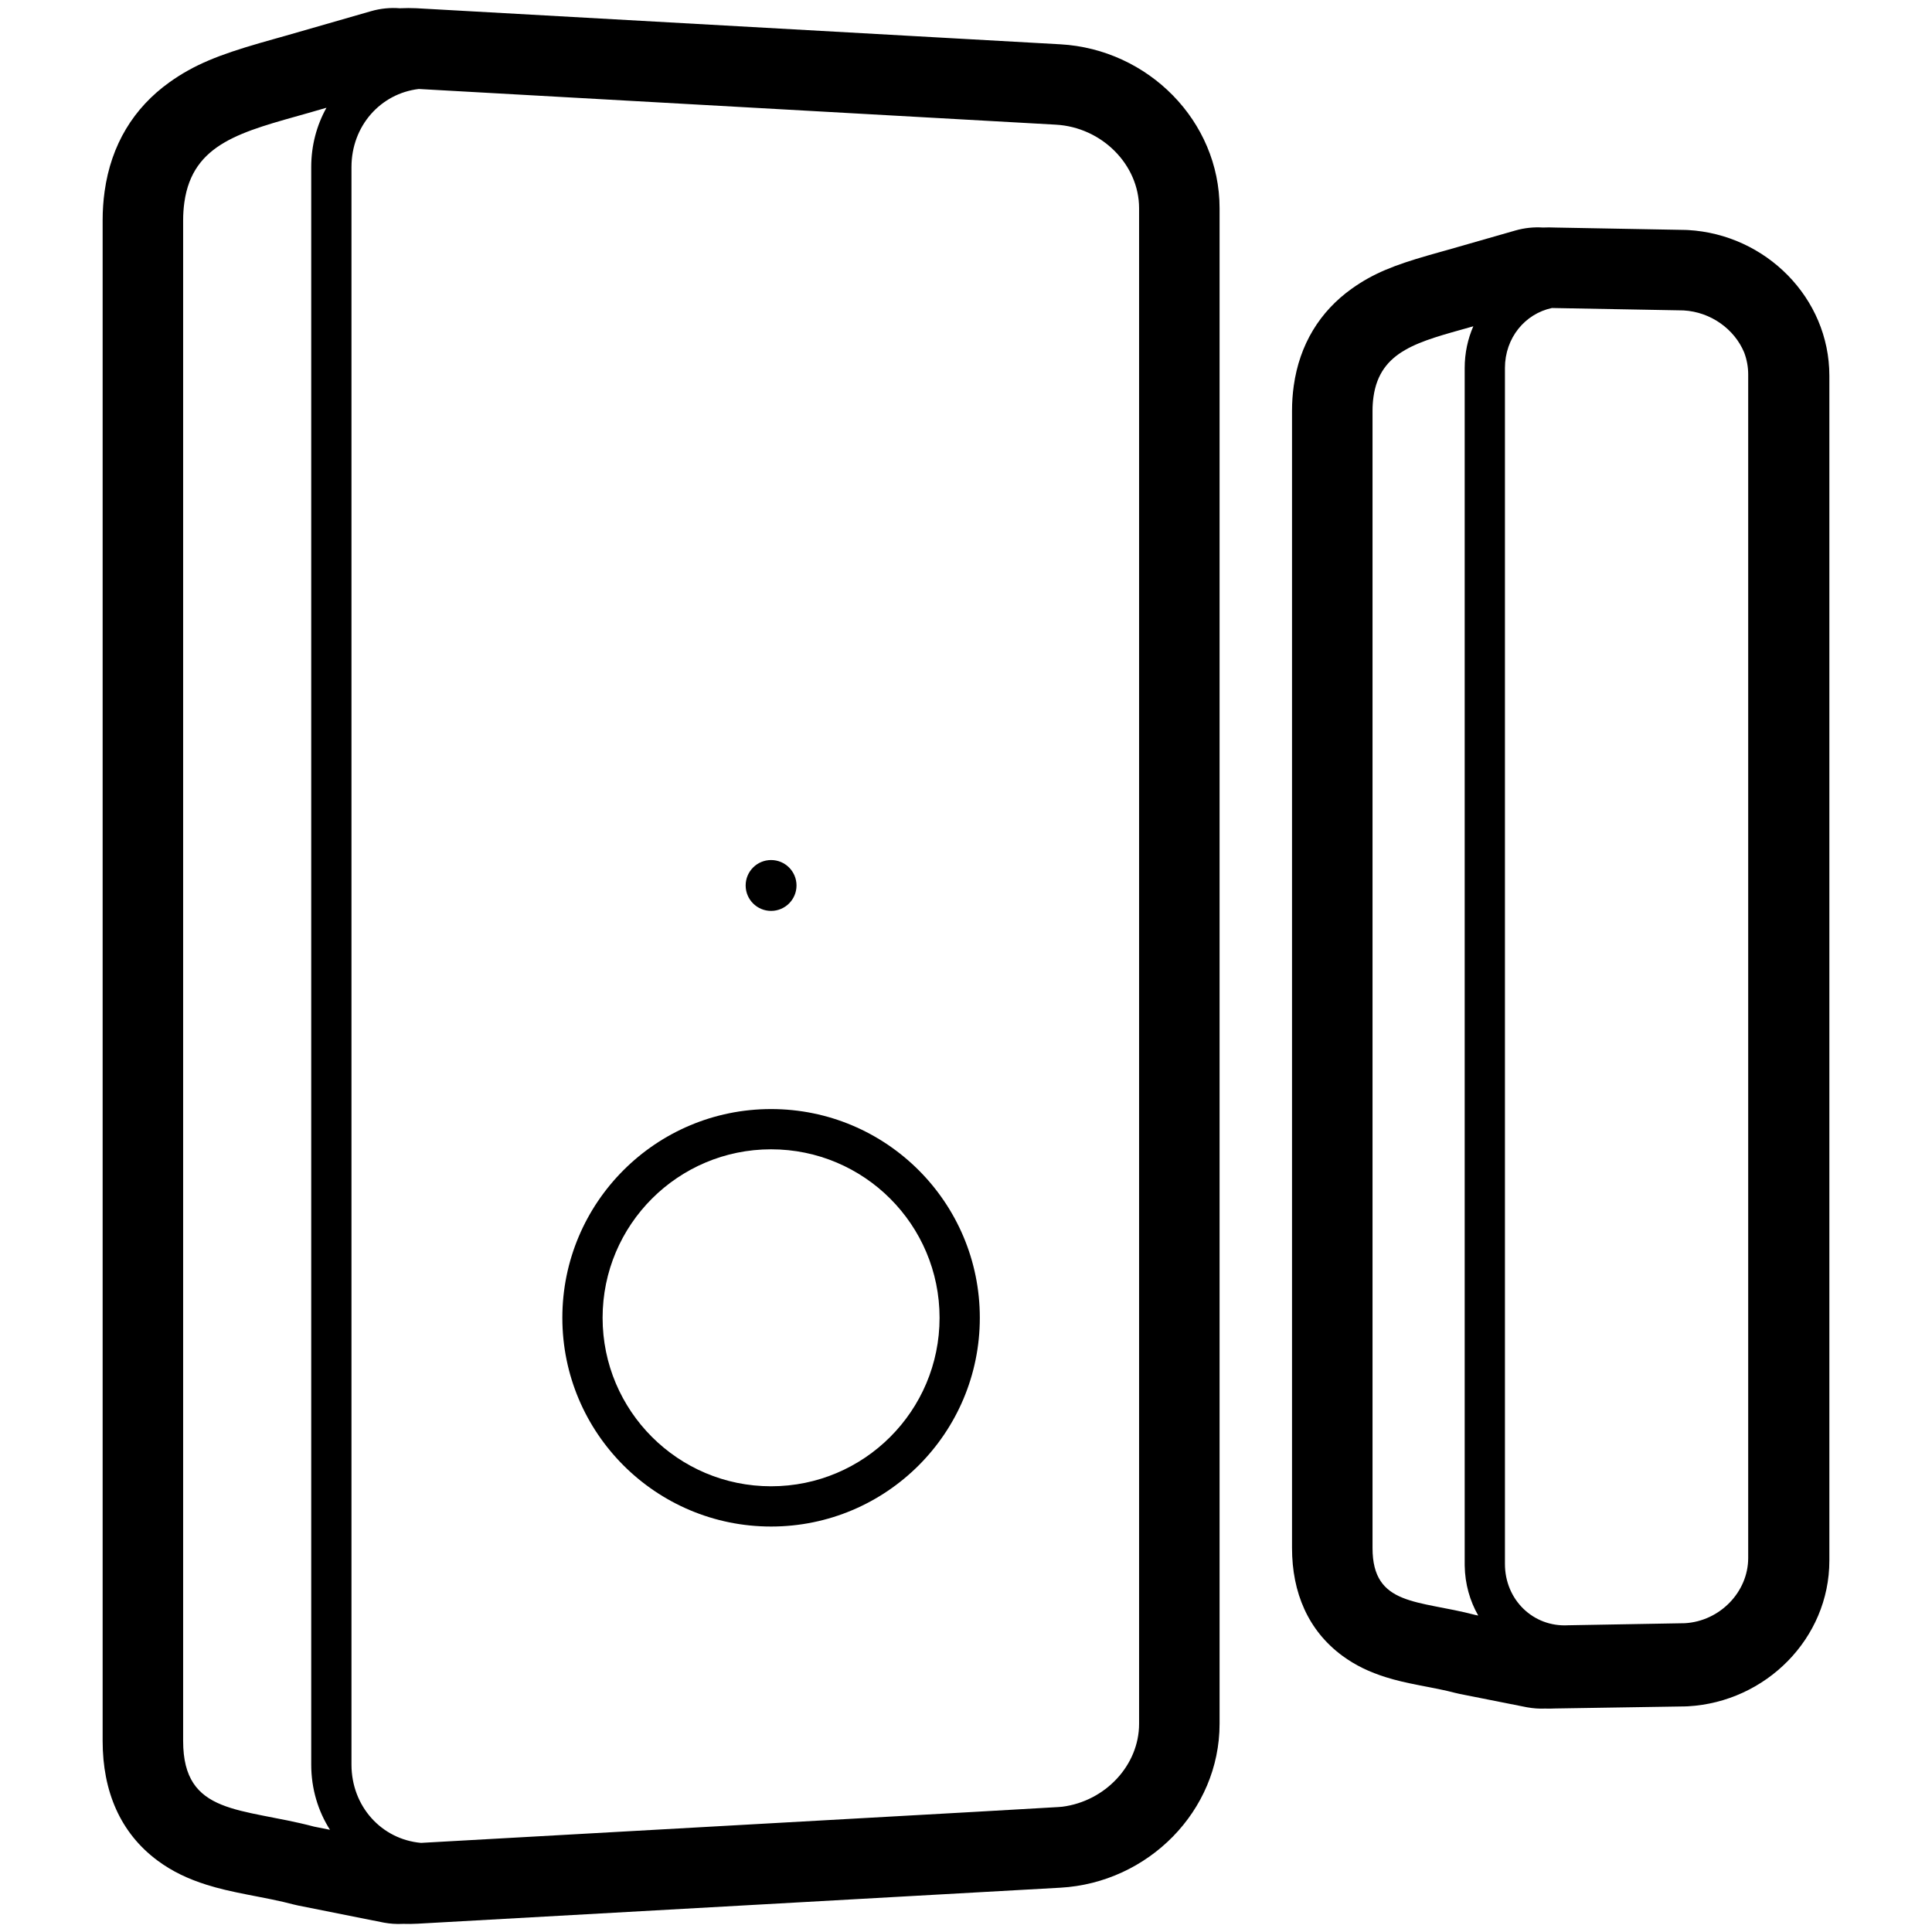 <svg height="960" viewBox="0 0 960 960" width="960" xmlns="http://www.w3.org/2000/svg"><path d="m198.715 4.109.033.004.475-.026c2.428-.112 4.867-.112 7.313-.011l1.049.052 319.303 17.885c43.58 2.441 79.112 38.098 79.112 81.432v753.109c0 43.334-35.532 78.991-79.112 81.432l-319.303 17.885c-2.429.142-4.854.164-7.269.085l-.062-.003-.545.027c-2.877.118-5.818-.076-8.787-.611l-.743-.141-41.896-8.352c-.823-.164-1.64-.354-2.451-.569-3.277-.871-6.759-1.672-10.92-2.529-1.704-.351-3.461-.7-5.801-1.155-.442-.086-.898-.174-1.49-.289-.751-.145-1.183-.229-1.507-.292-1.254-.243-2.164-.42-3.067-.598-8.641-1.699-14.357-3.02-20.344-4.899-9.121-2.863-17.126-6.615-24.453-12.06-18.416-13.686-27.25-34.277-27.25-59.409v-755.679c0-4.857.329-9.65.988-14.363 3.224-23.05 14.335-41.373 32.232-54.168 12.192-8.717 24.606-13.616 45.004-19.514 1.902-.55 3.826-1.097 6.501-1.85.261-.073.76-.214 1.289-.363l.4-.112c.562-.158 1.1-.31 1.367-.385l.126-.035c.015-.004.027-.007.035-.01 1.266-.356 2.245-.633 3.197-.902l42.199-12.137c4.853-1.396 9.704-1.835 14.378-1.449zm-24.068 78.895v793.817c0 20.819 15.02 37.177 34.552 38.897l274.323-15.367 42.297-2.432c.677-.039 1.351-.094 2.02-.165 21.348-2.736 38.163-20.579 38.163-41.201v-753.109c0-21.638-18.512-40.216-41.349-41.495l-316.542-17.731c-18.998 2.221-33.463 18.355-33.463 38.786zm-12.433-29.464-9.168 2.638c-32.672 9.261-57.3 14.778-61.443 44.398-.398 2.843-.603 5.784-.603 8.821v755.679c0 37.209 29.08 32.999 65.104 42.571l7.861 1.568c-5.902-9.256-9.318-20.361-9.318-32.394v-793.817c0-10.788 2.746-20.831 7.567-29.464zm220.932 497.545c57.283 0 103.72 46.437 103.72 103.72 0 57.283-46.437 103.72-103.72 103.72s-103.72-46.437-103.72-103.72c0-57.283 46.437-103.72 103.72-103.72zm0 20c-46.237 0-83.72 37.483-83.72 83.72 0 46.237 37.483 83.72 83.72 83.72s83.72-37.483 83.72-83.72c0-46.237-37.483-83.72-83.72-83.72zm0-143.735c6.979 0 12.636 5.658 12.636 12.636 0 6.979-5.658 12.636-12.636 12.636-6.979 0-12.636-5.658-12.636-12.636 0-6.979 5.658-12.636 12.636-12.636zm383.414-314.293.071.006.091-.004c1.99-.083 3.989-.083 5.991.006l.098.005 64.433 1.179c.249.005.498.011.747.021l.746.035c38.653 2.154 70.263 33.718 70.263 72.379v588.79c0 38.661-31.61 70.225-70.263 72.379-.53.03-1.06.049-1.59.057l-64.397 1.023-.059.003c-1.365.057-2.728.077-4.089.056l-.786-.018-.075.004c-2.877.12-5.818-.071-8.787-.604l-.743-.14-32.89-6.53c-.82-.163-1.635-.351-2.443-.565-2.402-.636-4.985-1.227-8.107-1.868-1.302-.267-2.653-.534-4.462-.884-.345-.067-.7-.135-1.163-.225-.588-.113-.588-.113-1.184-.228-.992-.191-1.713-.331-2.432-.472-7.068-1.384-11.799-2.473-16.873-4.059-8-2.501-15.12-5.824-21.732-10.718-16.843-12.466-24.926-31.226-24.926-53.499v-565.059c0-4.207.287-8.365.862-12.46 2.868-20.418 12.891-36.88 28.878-48.263 10.593-7.542 21.025-11.642 37.921-16.508 1.516-.436 3.043-.869 5.16-1.463.209-.059.614-.172 1.04-.292l.366-.103c.545-.153 1.042-.292 1.121-.314.99-.277 1.754-.492 2.495-.701l33.097-9.48c4.592-1.315 9.181-1.775 13.62-1.489zm-18.762 69.818v594.267c0 17.813 14.078 31.444 31.445 30.445l57.981-1.027c17.367-.999 31.445-15.507 31.445-32.405v-588.134c0-3.718-.681-7.319-1.929-10.687l-.1-.263c-4.818-11.497-16.493-20.069-30.129-20.829l-65.023-1.191-.315-.014c-13.457 2.88-23.376 14.885-23.376 29.837zm-15.717-20.747-1.372.393c-25.649 7.24-44.983 11.554-48.236 34.711-.312 2.223-.473 4.522-.473 6.896v565.059c0 29.091 22.829 25.799 51.11 33.283l1.416.282c-4.149-7.246-6.574-15.675-6.721-24.736l-.007-.874v-594.267c0-7.424 1.528-14.439 4.283-20.747z"/></svg>